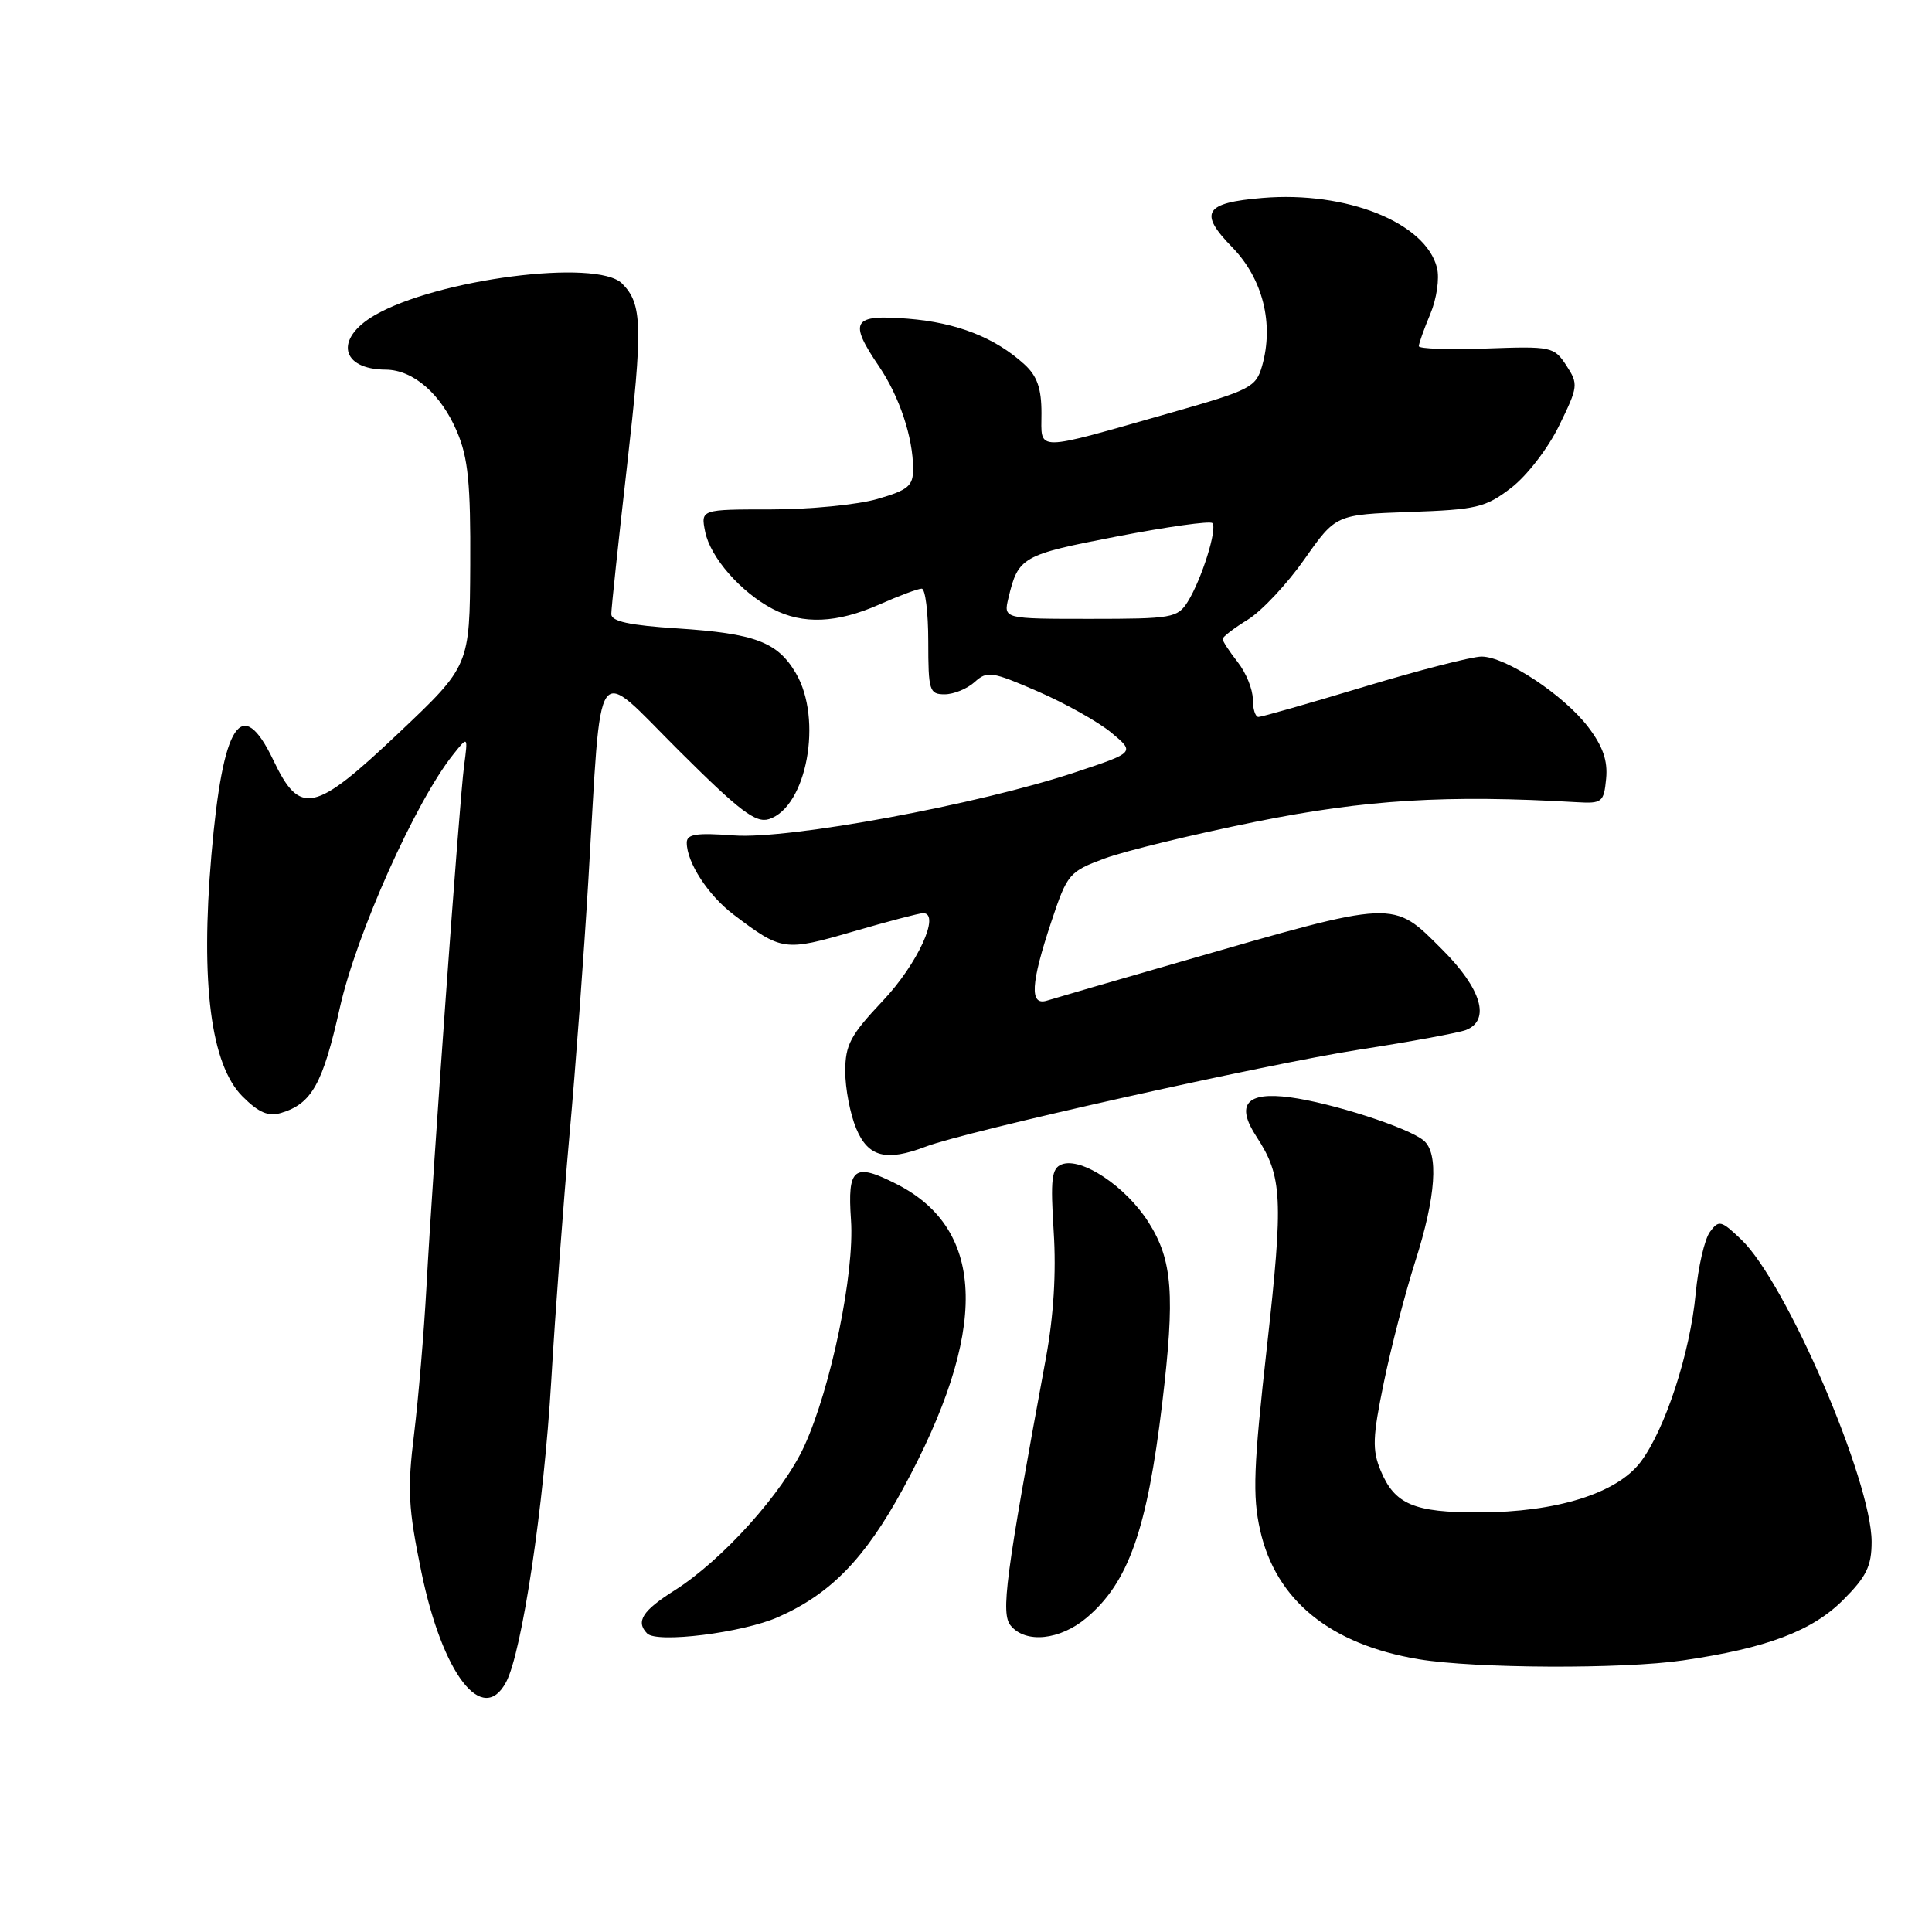 <?xml version="1.0" encoding="UTF-8" standalone="no"?>
<!DOCTYPE svg PUBLIC "-//W3C//DTD SVG 1.1//EN" "http://www.w3.org/Graphics/SVG/1.1/DTD/svg11.dtd" >
<svg xmlns="http://www.w3.org/2000/svg" xmlns:xlink="http://www.w3.org/1999/xlink" version="1.1" viewBox="0 0 256 256">
 <g >
 <path fill="currentColor"
d=" M 67.06 222.89 C 69.16 218.97 72.06 199.61 73.04 183.00 C 73.57 173.93 74.66 159.30 75.45 150.50 C 76.25 141.70 77.38 126.40 77.97 116.50 C 79.76 86.39 78.56 88.10 89.96 99.46 C 98.02 107.49 100.13 109.09 101.89 108.54 C 106.90 106.94 109.05 95.28 105.45 89.19 C 103.02 85.06 100.03 83.94 89.78 83.27 C 83.42 82.86 81.00 82.34 81.00 81.37 C 81.00 80.64 81.93 71.86 83.07 61.87 C 85.20 43.17 85.12 40.27 82.43 37.57 C 79.10 34.24 57.85 36.98 49.60 41.80 C 44.30 44.90 45.16 48.95 51.12 48.98 C 54.77 49.01 58.45 52.21 60.57 57.23 C 62.03 60.67 62.37 64.10 62.31 74.86 C 62.24 88.22 62.24 88.22 52.87 97.09 C 41.63 107.73 39.76 108.14 36.23 100.75 C 32.02 91.93 29.52 95.75 28.01 113.32 C 26.55 130.34 27.94 141.09 32.14 145.29 C 34.28 147.43 35.55 147.97 37.24 147.47 C 41.31 146.25 42.77 143.64 45.03 133.53 C 47.23 123.73 55.04 106.26 60.03 100.00 C 62.02 97.50 62.02 97.50 61.49 101.50 C 60.86 106.32 57.34 155.09 56.51 170.50 C 56.18 176.55 55.44 185.32 54.87 190.00 C 53.96 197.36 54.09 199.82 55.84 208.32 C 58.63 221.84 63.94 228.73 67.06 222.89 Z  M 223.00 220.01 C 234.11 218.39 240.11 216.12 244.22 212.01 C 247.31 208.92 248.00 207.52 248.00 204.29 C 248.00 196.20 236.67 169.93 230.74 164.26 C 228.05 161.69 227.76 161.62 226.57 163.24 C 225.87 164.20 225.02 167.86 224.69 171.38 C 223.95 179.29 220.63 189.44 217.38 193.73 C 214.23 197.89 206.23 200.38 196.00 200.40 C 187.35 200.42 184.80 199.33 182.95 194.87 C 181.81 192.13 181.87 190.43 183.36 183.22 C 184.31 178.58 186.19 171.34 187.53 167.14 C 190.27 158.58 190.67 152.80 188.64 151.12 C 186.58 149.40 176.43 146.13 170.93 145.40 C 165.15 144.63 163.69 146.35 166.50 150.63 C 169.92 155.86 170.07 158.80 167.88 178.41 C 166.10 194.35 165.95 198.21 166.97 202.74 C 169.05 212.04 176.27 217.91 188.01 219.86 C 195.45 221.09 215.03 221.18 223.00 220.01 Z  M 103.11 214.27 C 110.06 211.20 114.60 206.53 119.64 197.29 C 130.99 176.47 130.73 162.99 118.87 156.93 C 113.14 154.01 112.28 154.68 112.76 161.65 C 113.25 168.70 110.11 183.89 106.57 191.62 C 103.74 197.81 95.70 206.74 89.36 210.75 C 85.12 213.43 84.21 214.86 85.75 216.44 C 87.04 217.77 98.42 216.35 103.11 214.27 Z  M 143.97 214.37 C 149.52 209.70 151.99 202.71 153.99 186.03 C 155.72 171.53 155.38 166.99 152.18 161.95 C 149.17 157.20 143.29 153.29 140.68 154.29 C 139.34 154.81 139.18 156.22 139.62 163.20 C 139.97 168.64 139.61 174.43 138.58 180.00 C 133.21 209.11 132.59 213.80 133.93 215.41 C 135.91 217.80 140.45 217.33 143.97 214.37 Z  M 122.68 151.93 C 128.09 149.87 167.82 140.99 180.11 139.08 C 186.92 138.03 193.29 136.85 194.25 136.48 C 197.53 135.18 196.31 131.03 191.14 125.86 C 184.46 119.17 185.22 119.14 156.50 127.42 C 147.70 129.95 139.71 132.28 138.75 132.58 C 136.39 133.33 136.56 130.35 139.34 122.03 C 141.42 115.79 141.68 115.49 146.37 113.75 C 149.05 112.76 158.05 110.57 166.37 108.89 C 180.95 105.95 191.67 105.29 209.00 106.30 C 212.28 106.49 212.52 106.29 212.82 103.18 C 213.05 100.79 212.39 98.89 210.44 96.33 C 207.20 92.08 199.50 87.00 196.31 87.00 C 195.04 87.00 188.04 88.80 180.75 91.00 C 173.46 93.20 167.16 95.00 166.75 95.00 C 166.34 95.00 166.00 93.94 166.00 92.63 C 166.00 91.33 165.10 89.13 164.00 87.73 C 162.90 86.33 162.00 84.95 162.00 84.67 C 162.00 84.39 163.51 83.23 165.35 82.10 C 167.19 80.96 170.56 77.36 172.84 74.11 C 177.00 68.19 177.00 68.19 186.75 67.84 C 195.66 67.53 196.82 67.26 200.23 64.65 C 202.31 63.06 205.12 59.42 206.59 56.40 C 209.12 51.23 209.16 50.90 207.55 48.43 C 205.92 45.94 205.58 45.87 196.93 46.18 C 192.02 46.36 188.00 46.22 188.00 45.87 C 188.00 45.53 188.68 43.61 189.52 41.61 C 190.37 39.58 190.76 36.89 190.41 35.49 C 188.91 29.50 178.42 25.30 167.28 26.23 C 159.58 26.87 158.78 28.17 163.29 32.78 C 167.33 36.93 168.83 42.90 167.23 48.50 C 166.42 51.31 165.69 51.69 155.32 54.64 C 136.76 59.92 138.00 59.91 138.00 54.75 C 138.00 51.46 137.43 49.83 135.75 48.29 C 131.86 44.74 126.81 42.75 120.30 42.23 C 112.95 41.64 112.40 42.56 116.49 48.57 C 119.18 52.55 120.99 57.97 120.99 62.12 C 121.00 64.39 120.36 64.93 116.25 66.12 C 113.64 66.88 107.30 67.50 102.17 67.50 C 92.85 67.50 92.85 67.50 93.44 70.46 C 94.12 73.86 98.17 78.48 102.39 80.69 C 106.38 82.77 110.90 82.58 116.51 80.10 C 119.12 78.94 121.65 78.00 122.13 78.00 C 122.61 78.00 123.00 81.15 123.00 85.00 C 123.00 91.52 123.15 92.00 125.17 92.00 C 126.37 92.00 128.15 91.27 129.14 90.38 C 130.80 88.87 131.41 88.96 137.55 91.63 C 141.18 93.21 145.57 95.67 147.28 97.10 C 150.40 99.70 150.40 99.70 142.45 102.34 C 129.58 106.62 104.55 111.24 97.25 110.70 C 92.27 110.33 91.00 110.52 91.00 111.66 C 91.00 114.28 93.84 118.64 97.19 121.18 C 103.58 126.02 103.94 126.08 113.02 123.44 C 117.63 122.10 121.81 121.00 122.32 121.00 C 124.68 121.00 121.57 127.76 116.99 132.60 C 112.68 137.17 112.00 138.43 112.00 141.97 C 112.00 144.22 112.65 147.62 113.45 149.53 C 115.03 153.32 117.41 153.94 122.68 151.93 Z  M 133.62 79.25 C 134.92 73.79 135.42 73.51 147.96 71.09 C 154.63 69.80 160.34 69.00 160.64 69.31 C 161.35 70.02 159.22 76.79 157.37 79.75 C 156.03 81.87 155.29 82.00 144.46 82.00 C 132.96 82.00 132.96 82.00 133.62 79.25 Z "/>
</g>
</svg>